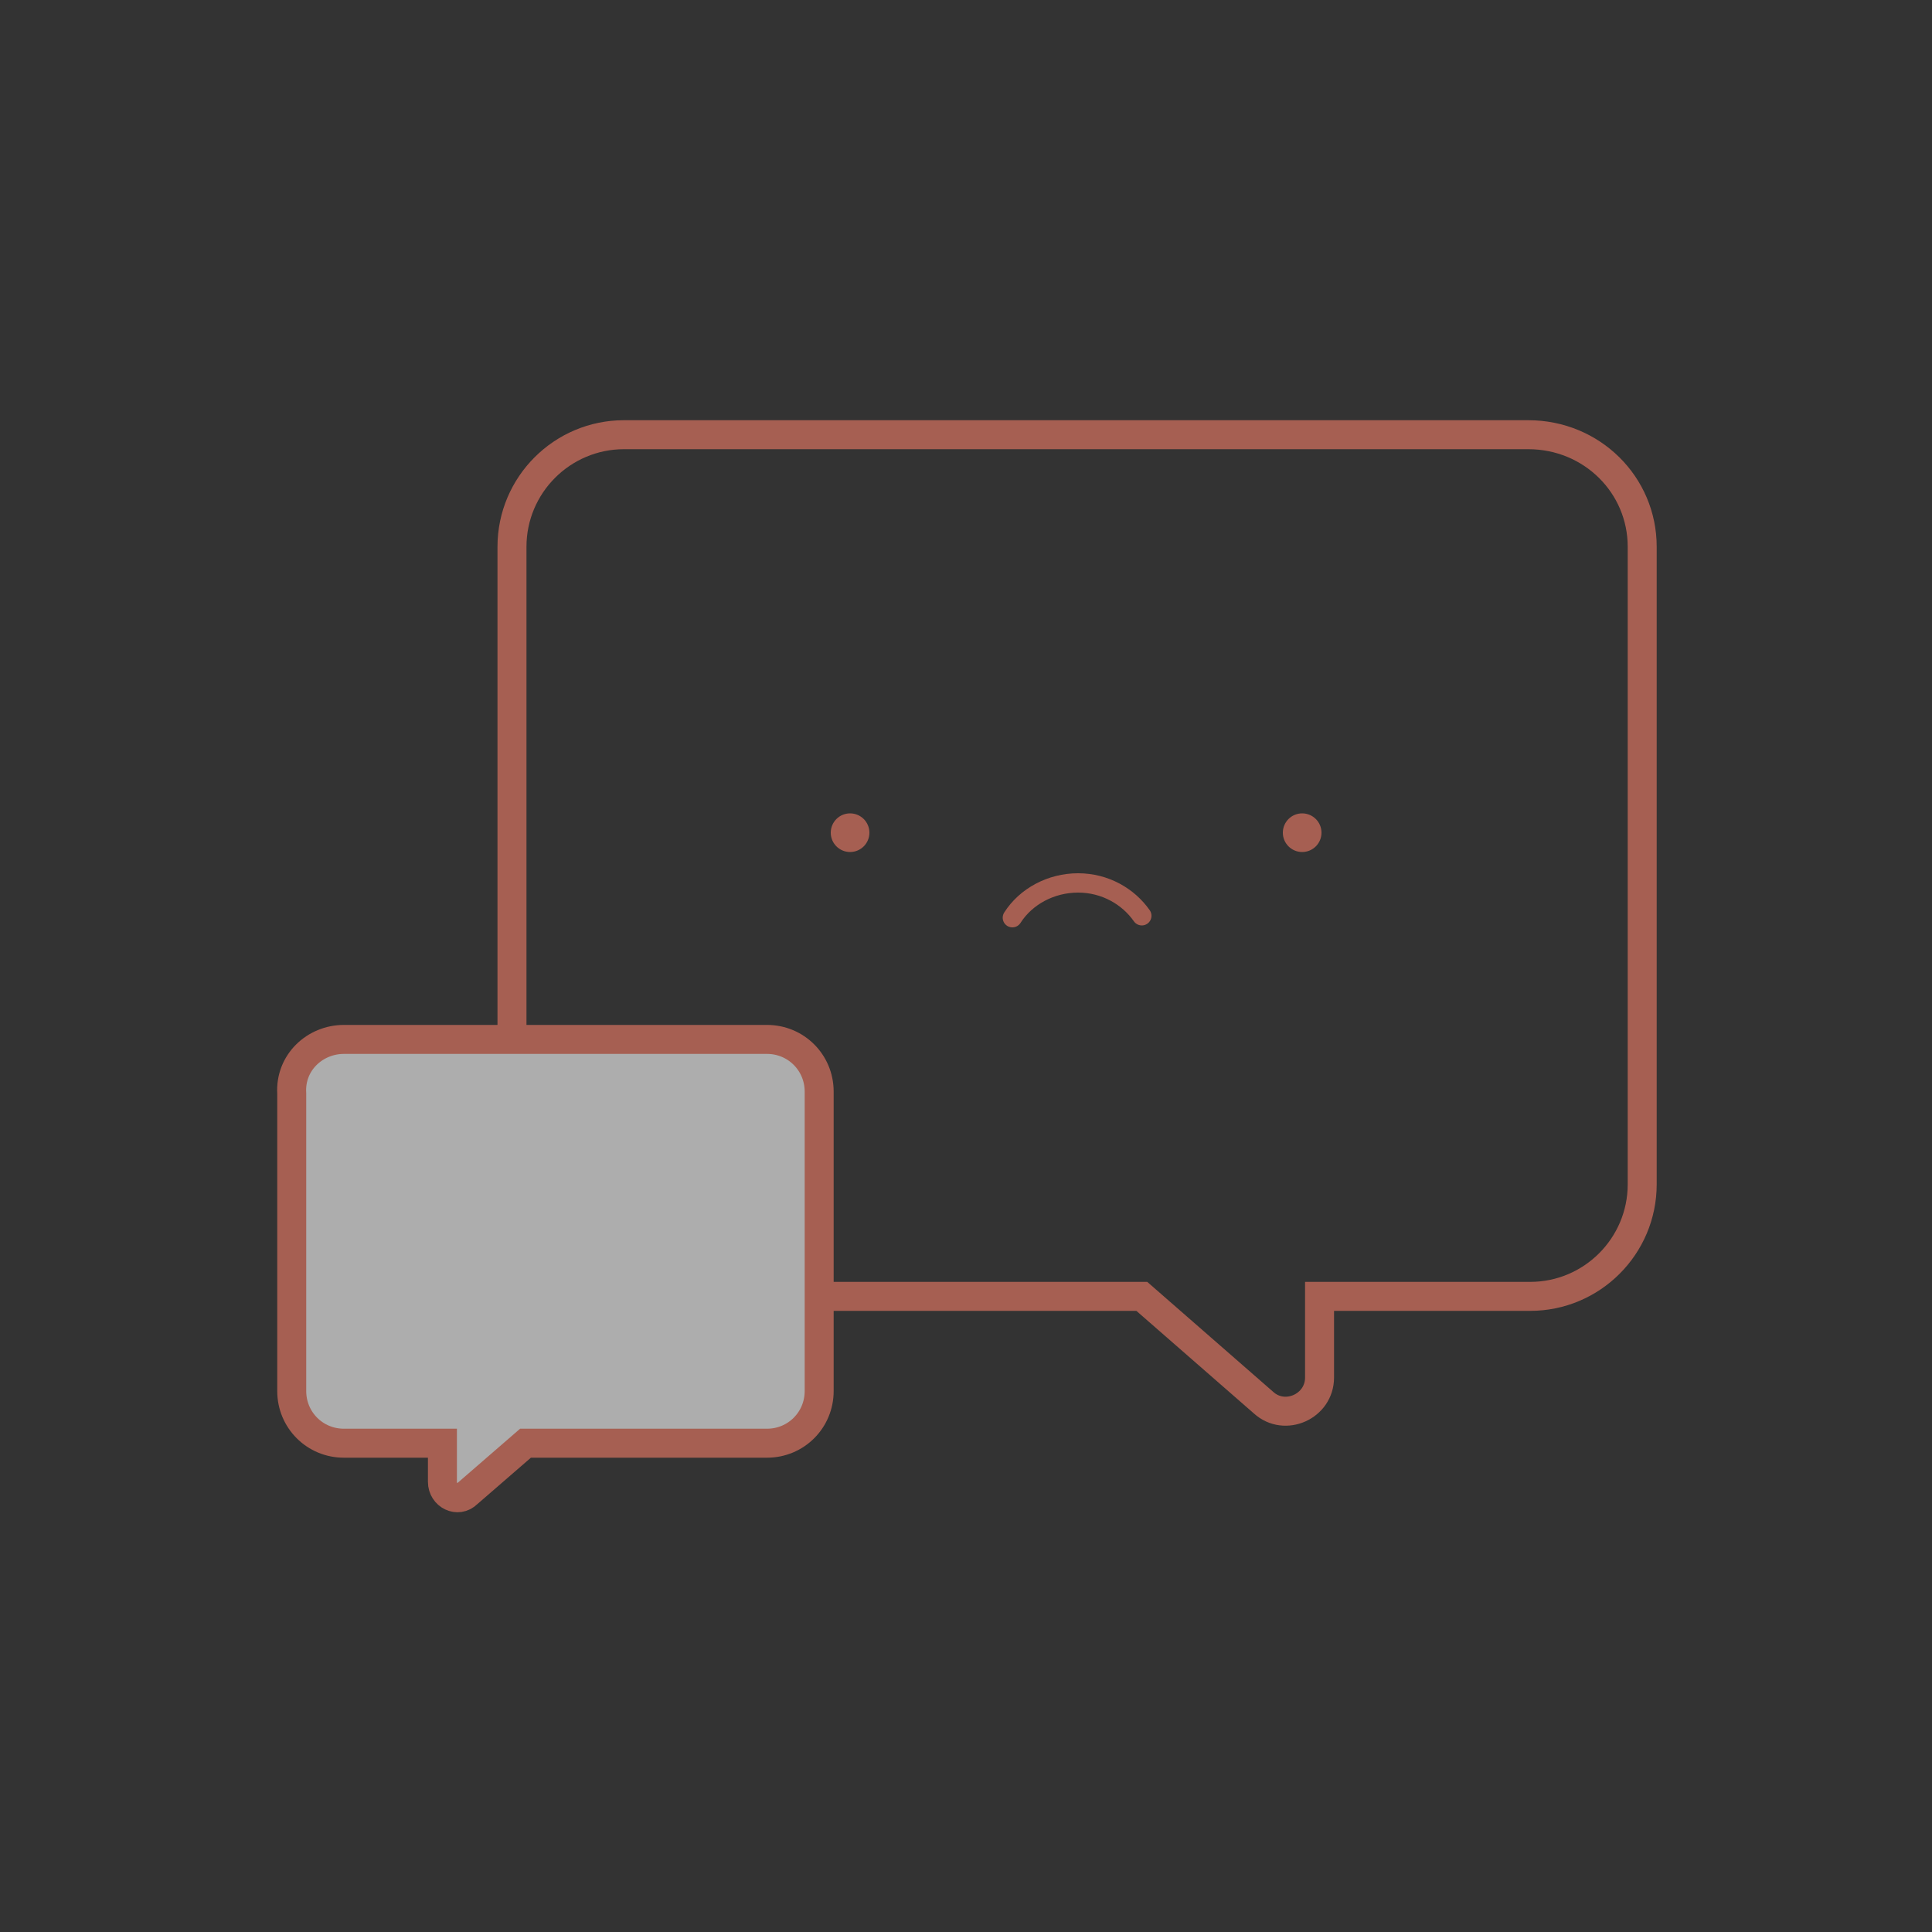 <?xml version="1.0" encoding="utf-8"?>
<!-- Generator: Adobe Illustrator 19.2.0, SVG Export Plug-In . SVG Version: 6.00 Build 0)  -->
<svg version="1.1" id="Layer_1" xmlns="http://www.w3.org/2000/svg" xmlns:xlink="http://www.w3.org/1999/xlink" x="0px" y="0px"
	 viewBox="0 0 100 100" style="enable-background:new 0 0 100 100;" xml:space="preserve">
<rect x="0" y="0" width="100" height="100" fill="#333333" stroke="none"/>
<style type="text/css">
	.st0{opacity:0.6;}
	.st1{fill:none;stroke:#F47D67;stroke-width:1.5;stroke-miterlimit:10;}
	.st2{fill:#FFFFFF;stroke:#F47D67;stroke-width:1.5;stroke-miterlimit:10;}
	.st3{fill:none;stroke:#F47D67;stroke-linecap:round;stroke-miterlimit:10;}
	.st4{fill:#F47D67;}
</style>
<g class="st0">
	<path class="st1" d="M79.1,22.5H32.3c-3.2,0-5.8,2.6-5.8,5.8v30h9c0.9,0,1.7,0.8,1.7,1.7v7.1h21.9l6.3,5.5c1.1,1,2.9,0.2,2.9-1.3
		v-4.2h10.9c3.2,0,5.8-2.6,5.8-5.8v-33C85,25.1,82.4,22.5,79.1,22.5z"/>
	<path class="st2" d="M17.8,53.8h21.9c1.5,0,2.7,1.2,2.7,2.7V72c0,1.5-1.2,2.7-2.7,2.7H27.2l-3,2.6c-0.5,0.5-1.3,0.1-1.3-0.6v-2
		h-5.1c-1.5,0-2.7-1.2-2.7-2.7V56.6C15,55,16.3,53.8,17.8,53.8z"/>
	<g>
		<path class="st3" d="M52.4,47.5c0.7-1.1,2-1.8,3.4-1.8s2.6,0.7,3.3,1.7"/>
		<circle class="st4" cx="44" cy="43.1" r="1"/>
		<circle class="st4" cx="67.4" cy="43.1" r="1"/>
	</g>
</g>
</svg>
